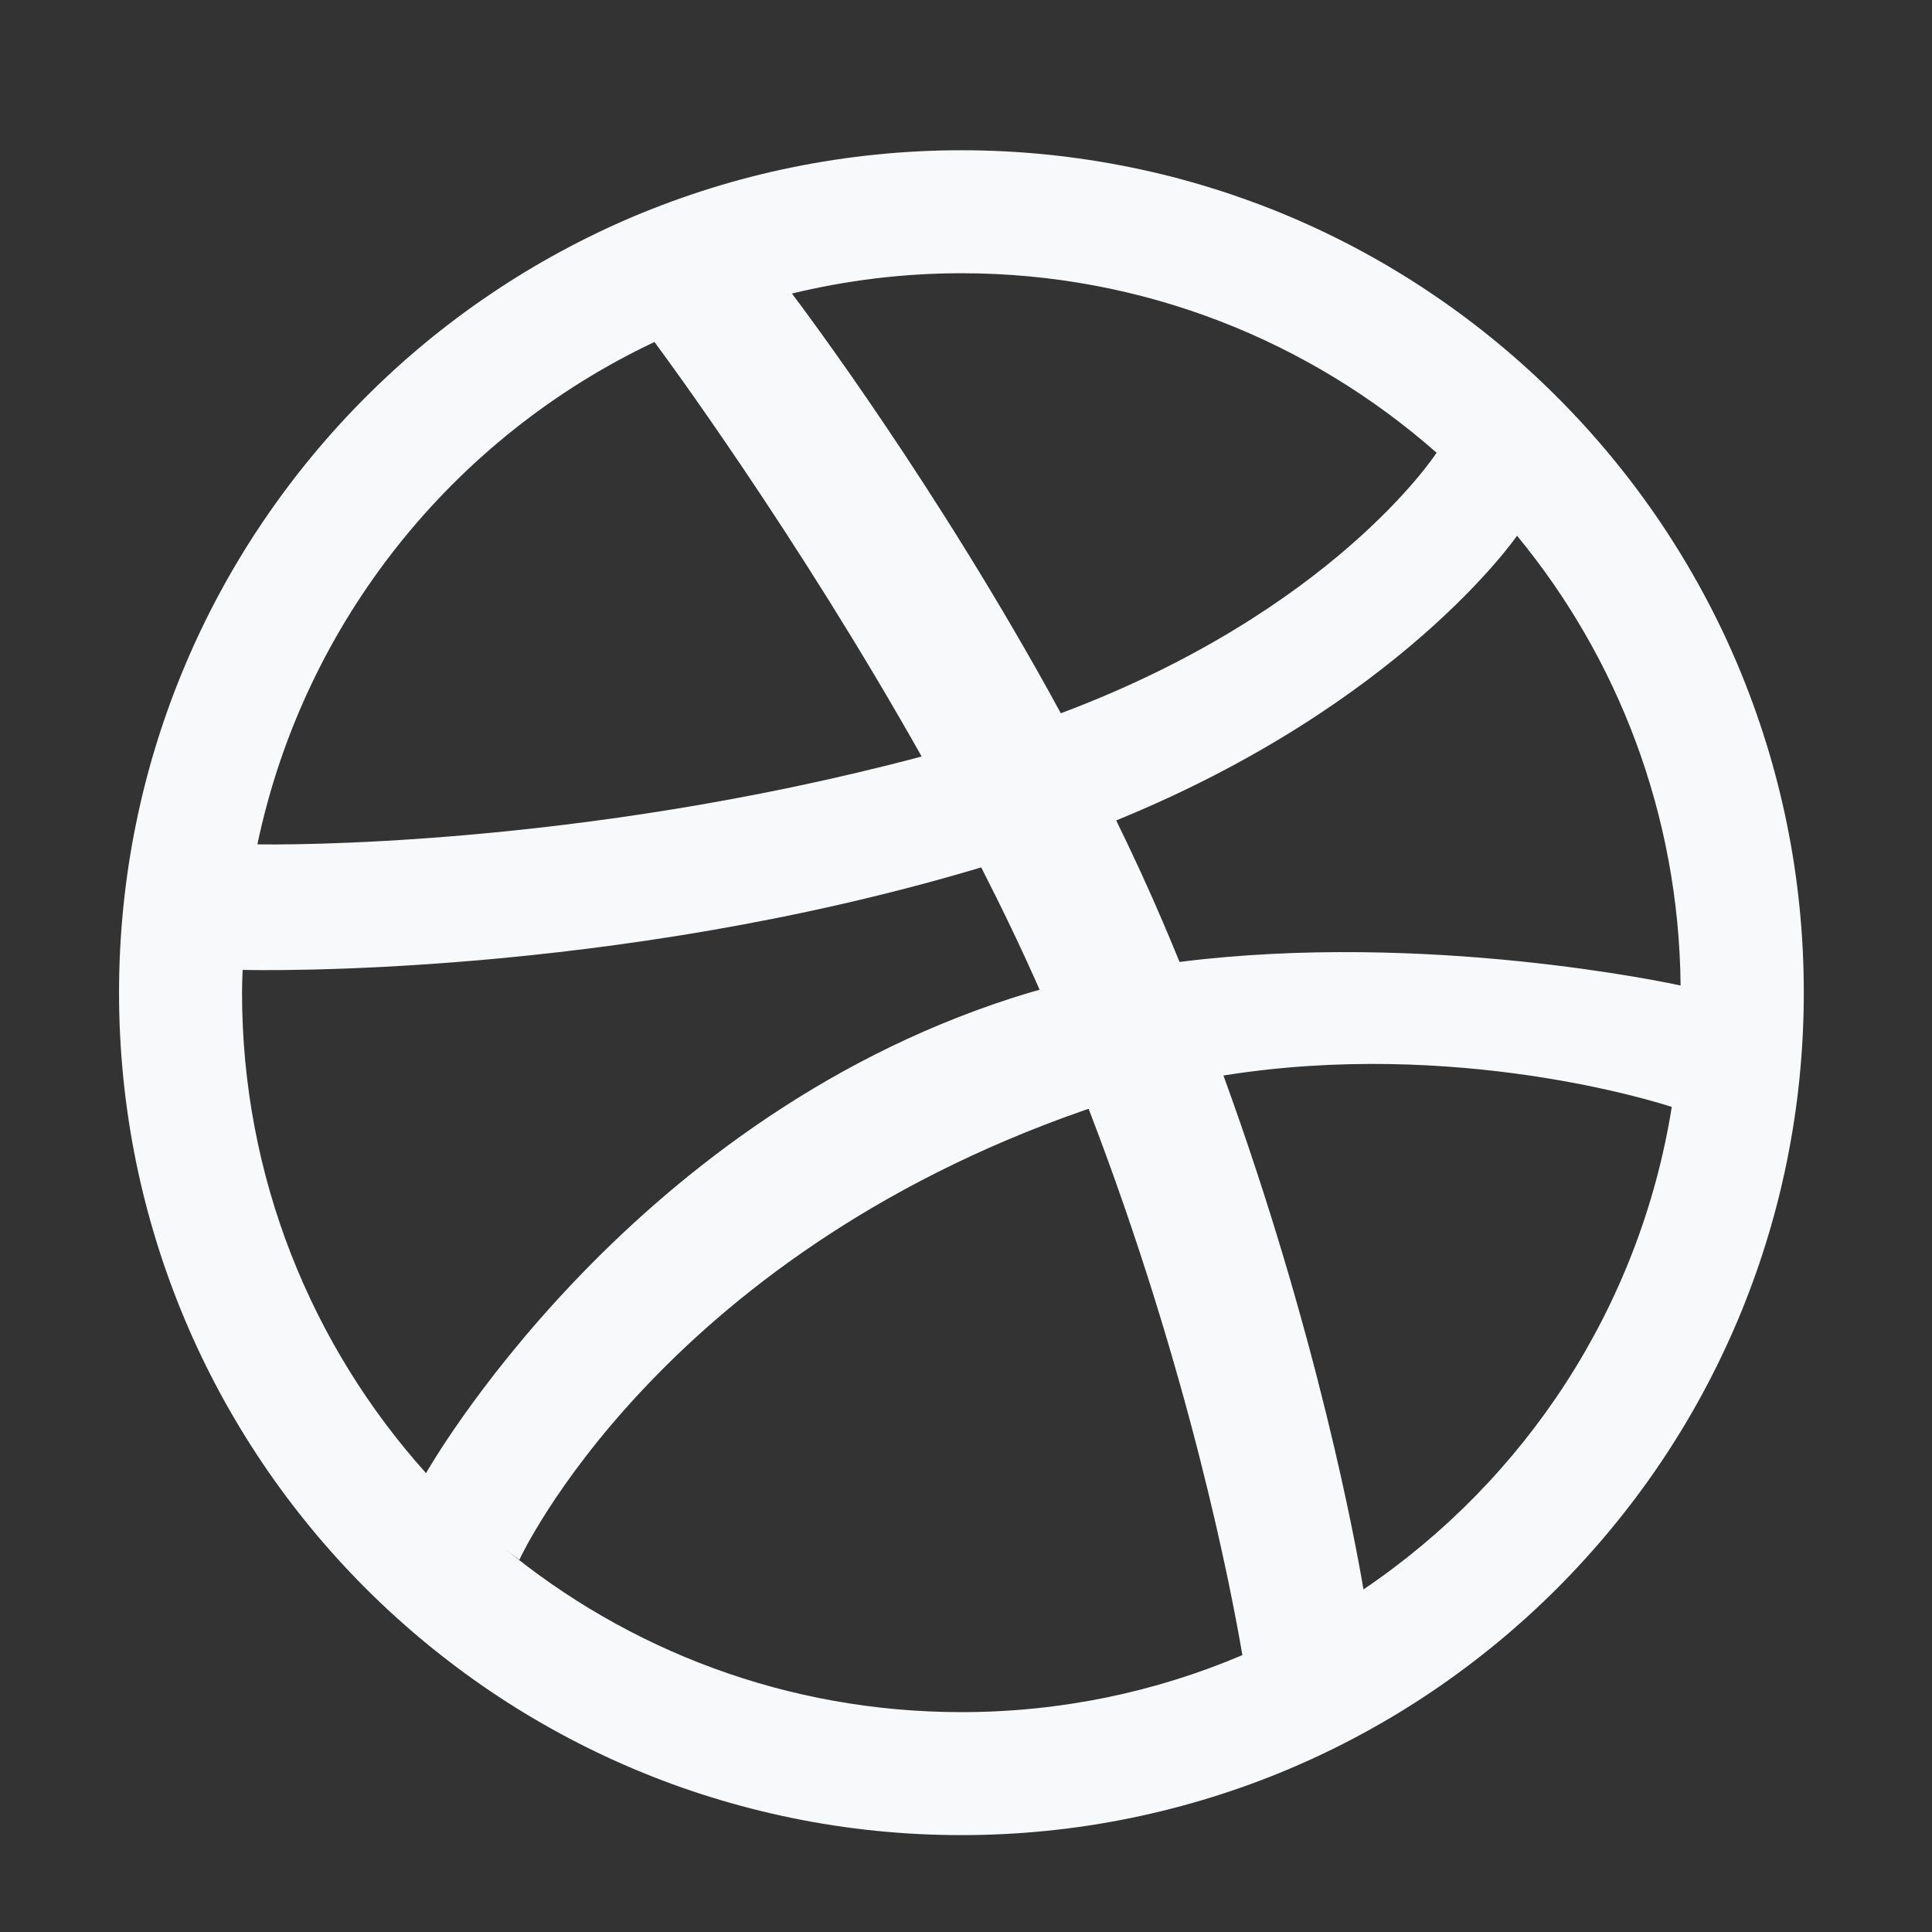 <?xml version="1.0" ?><!DOCTYPE svg  PUBLIC '-//W3C//DTD SVG 1.1//EN'  'http://www.w3.org/Graphics/SVG/1.1/DTD/svg11.dtd'><svg enable-background="new 0 0 56.693 56.693" height="56.693px" id="Layer_1" version="1.1" viewBox="0 0 56.693 56.693" fill="#f8f9fa" width="56.693px" xml:space="preserve" xmlns="http://www.w3.org/2000/svg" xmlns:xlink="http://www.w3.org/1999/xlink"><rect x="0" y="0" width="56.693" height="56.693" fill="#333333" stroke="none"/><path clip-rule="evenodd" d="M52.43,24.152c-0.324-1.588-0.811-3.152-1.441-4.646  c-0.619-1.467-1.387-2.879-2.279-4.199c-0.885-1.309-1.9-2.539-3.018-3.656c-1.117-1.119-2.348-2.135-3.656-3.018  c-1.32-0.895-2.734-1.66-4.199-2.281c-1.494-0.629-3.057-1.117-4.646-1.439c-1.627-0.334-3.303-0.504-4.977-0.504  c-1.676,0-3.35,0.17-4.979,0.504c-1.588,0.322-3.152,0.811-4.645,1.439c-1.465,0.621-2.879,1.387-4.201,2.281  c-1.309,0.883-2.539,1.898-3.656,3.018c-1.118,1.117-2.132,2.348-3.016,3.656c-0.893,1.32-1.66,2.732-2.279,4.199  C4.805,21,4.32,22.564,3.995,24.152c-0.333,1.625-0.502,3.301-0.502,4.976c0,1.678,0.169,3.354,0.502,4.98  c0.325,1.588,0.811,3.152,1.442,4.645c0.619,1.465,1.387,2.881,2.279,4.201c0.884,1.309,1.898,2.537,3.016,3.656  c1.117,1.117,2.348,2.131,3.656,3.016c1.322,0.893,2.736,1.66,4.201,2.279c1.492,0.633,3.057,1.115,4.645,1.441  c1.629,0.336,3.303,0.504,4.979,0.504c1.674,0,3.35-0.168,4.977-0.504c1.59-0.326,3.152-0.809,4.646-1.441  c1.465-0.619,2.879-1.387,4.199-2.279c1.309-0.885,2.539-1.898,3.656-3.016c1.117-1.119,2.133-2.348,3.018-3.656  c0.893-1.32,1.66-2.736,2.279-4.201c0.631-1.492,1.117-3.057,1.441-4.645c0.334-1.627,0.502-3.303,0.502-4.98  C52.932,27.453,52.764,25.777,52.43,24.152z M49.316,28.919c-0.305-0.066-7.449-1.604-14.703-0.692  c-0.148-0.361-0.299-0.725-0.455-1.09c-0.439-1.033-0.912-2.057-1.404-3.062c8.338-3.402,11.723-8.297,11.762-8.355  C47.477,19.314,49.268,23.908,49.316,28.919z M42.156,13.285c-0.053,0.082-3.059,4.658-11.027,7.645  c-3.609-6.631-7.574-11.898-7.891-12.316c1.596-0.387,3.26-0.596,4.975-0.596C33.559,8.018,38.436,10.01,42.156,13.285z   M23.156,8.631c0,0.002-0.004,0.004-0.004,0.004s-0.023,0.006-0.062,0.014C23.111,8.643,23.135,8.639,23.156,8.631z M19.205,10.035  c0.281,0.377,4.186,5.67,7.84,12.164c-10.137,2.693-18.934,2.588-19.492,2.578C8.925,18.238,13.318,12.816,19.205,10.035z   M7.102,29.128c0-0.225,0.01-0.445,0.018-0.667c0.372,0.008,10.804,0.245,21.673-3.008c0.605,1.184,1.184,2.387,1.713,3.589  c-0.279,0.078-0.557,0.162-0.832,0.252c-11.393,3.682-17.172,13.934-17.172,13.934s0.008,0.006,0.008,0.01  C9.149,39.497,7.102,34.552,7.102,29.128z M28.213,50.241c-5.109,0-9.795-1.816-13.447-4.838c0.277,0.225,0.473,0.369,0.473,0.369  s4.047-8.826,16.566-13.188c0.047-0.018,0.094-0.031,0.141-0.045c2.971,7.719,4.197,14.184,4.51,16.029  C33.922,49.646,31.137,50.241,28.213,50.241z M40.01,46.64c-0.215-1.275-1.34-7.471-4.109-15.08  c6.814-1.09,12.721,0.779,13.156,0.922C48.117,38.364,44.75,43.438,40.01,46.64z" fill-rule="evenodd"/></svg>